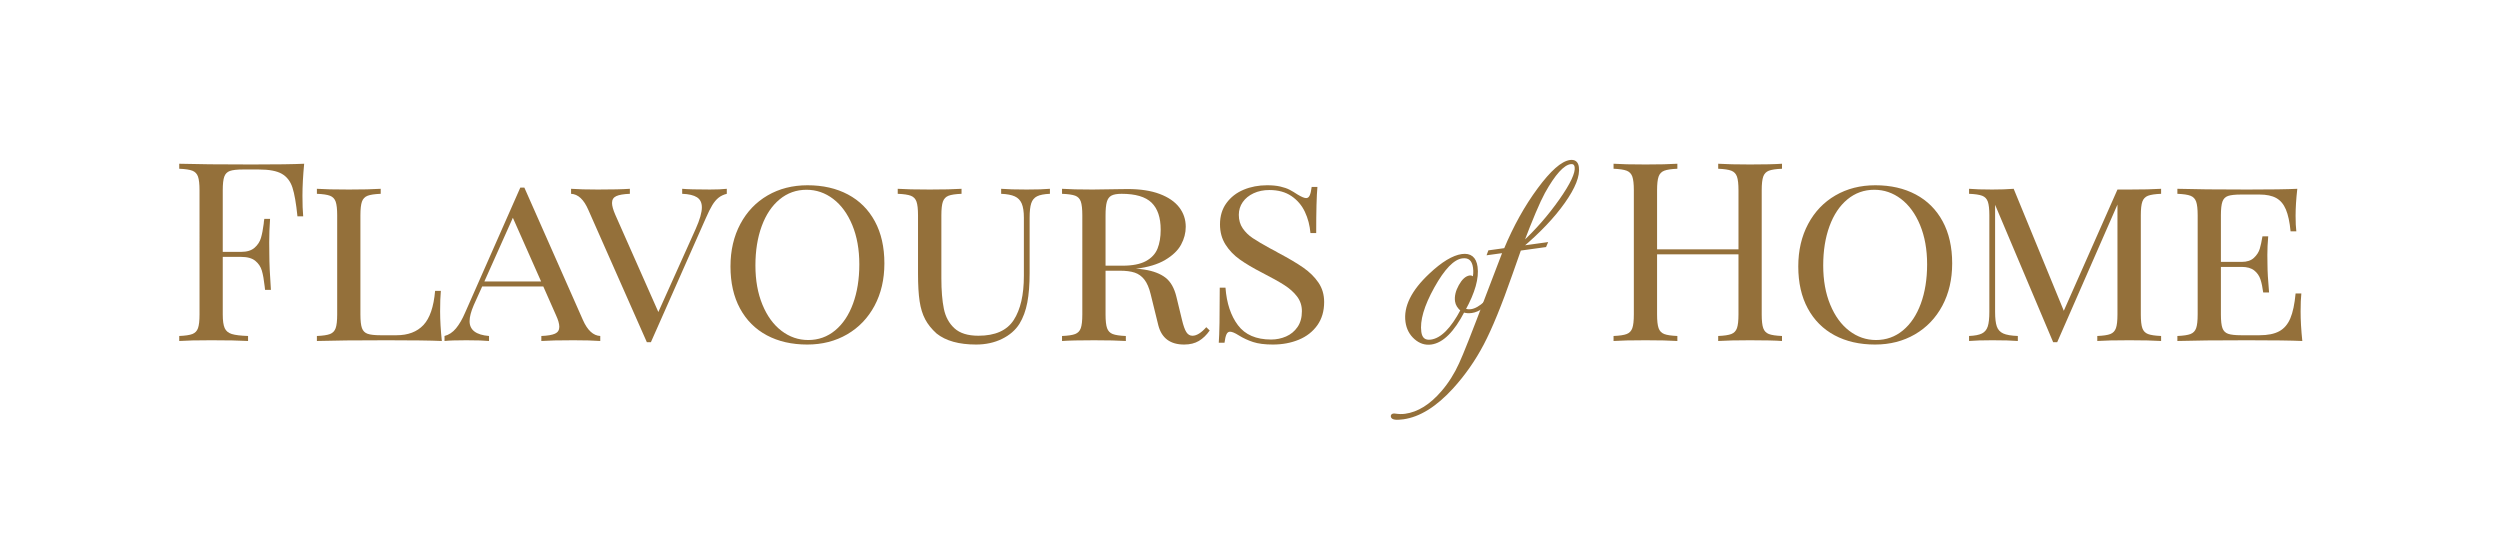 <?xml version="1.0" encoding="utf-8"?>
<!-- Generator: Adobe Illustrator 15.1.0, SVG Export Plug-In . SVG Version: 6.00 Build 0)  -->
<!DOCTYPE svg PUBLIC "-//W3C//DTD SVG 1.1//EN" "http://www.w3.org/Graphics/SVG/1.1/DTD/svg11.dtd">
<svg version="1.1" id="Layer_1" xmlns="http://www.w3.org/2000/svg" xmlns:xlink="http://www.w3.org/1999/xlink" x="0px" y="0px"
	 width="1024px" height="219px" viewBox="0 0 1024 219" enable-background="new 0 0 1024 219" xml:space="preserve">
<g enable-background="new    ">
	<path fill="#94703A" d="M123.885,80.186c0,3.438,0.1,6.243,0.3,8.412h-2.354c-0.534-5.308-1.219-9.238-2.053-11.792
		c-0.835-2.554-2.278-4.423-4.331-5.607c-2.053-1.185-5.2-1.778-9.438-1.778H99.55c-2.471,0-4.265,0.2-5.383,0.602
		c-1.119,0.4-1.886,1.177-2.303,2.328c-0.418,1.151-0.626,3.013-0.626,5.583v25.236h7.511c2.403,0,4.248-0.567,5.533-1.703
		c1.285-1.134,2.153-2.47,2.604-4.006c0.451-1.534,0.826-3.471,1.126-5.808c0.033-0.602,0.117-1.269,0.25-2.003h2.354
		c-0.234,3.338-0.351,6.56-0.351,9.664l0.05,4.856c0,3.605,0.216,8.462,0.651,14.571h-2.404l-0.15-1.402
		c-0.301-2.704-0.685-4.856-1.152-6.459c-0.468-1.603-1.36-2.946-2.679-4.031c-1.319-1.084-3.263-1.627-5.833-1.627h-7.511v23.584
		c0,2.57,0.267,4.439,0.801,5.607c0.534,1.169,1.502,1.971,2.904,2.403c1.402,0.435,3.622,0.701,6.659,0.802v2.053
		c-3.539-0.2-8.562-0.301-15.071-0.301c-5.875,0-10.249,0.101-13.119,0.301v-2.053c2.47-0.101,4.264-0.367,5.383-0.802
		c1.118-0.433,1.886-1.234,2.303-2.403c0.417-1.168,0.626-3.037,0.626-5.607V77.933c0-2.57-0.209-4.439-0.626-5.608
		c-0.417-1.168-1.185-1.969-2.303-2.403c-1.119-0.434-2.913-0.701-5.383-0.801v-2.053c6.71,0.2,16.624,0.3,29.743,0.3
		c10.047,0,17.191-0.1,21.431-0.3C124.118,71.941,123.885,76.313,123.885,80.186z"/>
	<path fill="#94703A" d="M150.553,80.186c-1.119,0.435-1.886,1.235-2.303,2.403c-0.418,1.169-0.626,3.038-0.626,5.608v40.608
		c0,2.57,0.208,4.431,0.626,5.583c0.417,1.151,1.185,1.928,2.303,2.328c1.118,0.4,2.912,0.601,5.383,0.601h6.459
		c4.739,0,8.419-1.394,11.041-4.181c2.62-2.787,4.214-7.452,4.782-13.995h2.354c-0.2,2.137-0.3,4.94-0.3,8.412
		c0,3.605,0.233,7.645,0.701,12.117c-4.44-0.2-11.934-0.301-22.482-0.301c-12.618,0-22.182,0.101-28.691,0.301v-2.053
		c2.47-0.101,4.264-0.367,5.383-0.802c1.118-0.433,1.886-1.234,2.303-2.403c0.417-1.168,0.626-3.037,0.626-5.607V88.197
		c0-2.57-0.209-4.439-0.626-5.608c-0.417-1.168-1.185-1.969-2.303-2.403c-1.119-0.434-2.913-0.701-5.383-0.801v-2.053
		c2.837,0.2,7.21,0.3,13.119,0.3c5.541,0,9.88-0.1,13.019-0.3v2.053C153.465,79.484,151.671,79.752,150.553,80.186z"/>
	<path fill="#94703A" d="M245.869,137.618v2.053c-2.804-0.2-6.459-0.301-10.965-0.301c-5.876,0-10.265,0.101-13.169,0.301v-2.053
		c2.57-0.101,4.439-0.417,5.608-0.951c1.168-0.534,1.752-1.469,1.752-2.805c0-1.234-0.468-2.854-1.402-4.856l-5.157-11.667H197.5
		L194.044,125c-1.135,2.638-1.702,4.824-1.702,6.56c0,3.604,2.654,5.625,7.961,6.059v2.053c-2.037-0.2-5.141-0.301-9.313-0.301
		c-4.173,0-7.144,0.101-8.913,0.301v-2.053c1.802-0.467,3.371-1.51,4.707-3.13c1.335-1.618,2.57-3.746,3.706-6.384l22.632-51.273
		h1.652l23.984,54.228C240.628,135.298,242.998,137.485,245.869,137.618z M210.067,89.198l-11.667,26.088h23.233L210.067,89.198z"/>
	<path fill="#94703A" d="M297.697,77.332v2.053c-1.335,0.334-2.462,0.868-3.379,1.603c-0.919,0.734-1.77,1.744-2.554,3.029
		c-0.785,1.285-1.678,3.079-2.679,5.382l-22.482,50.773h-1.652l-23.984-54.228c-1.836-4.239-4.189-6.426-7.06-6.56v-2.053
		c2.737,0.2,6.392,0.3,10.965,0.3c5.875,0,10.248-0.1,13.119-0.3v2.053c-2.571,0.1-4.432,0.418-5.583,0.951
		c-1.152,0.534-1.728,1.47-1.728,2.804c0,1.169,0.451,2.788,1.352,4.857l17.625,39.807l15.322-34.099
		c1.668-3.738,2.503-6.659,2.503-8.763c0-1.902-0.668-3.279-2.003-4.131c-1.335-0.852-3.355-1.327-6.059-1.427v-2.053
		c2.036,0.2,5.825,0.3,11.366,0.3C293.625,77.632,295.928,77.532,297.697,77.332z"/>
	<path fill="#94703A" d="M347.323,79.66c4.739,2.521,8.412,6.184,11.016,10.99c2.604,4.808,3.906,10.549,3.906,17.225
		c0,6.543-1.344,12.326-4.031,17.351c-2.688,5.024-6.427,8.93-11.216,11.717c-4.791,2.786-10.24,4.181-16.348,4.181
		c-6.309,0-11.826-1.261-16.549-3.78c-4.724-2.521-8.387-6.184-10.991-10.991c-2.604-4.807-3.906-10.548-3.906-17.225
		c0-6.542,1.343-12.334,4.031-17.375c2.687-5.04,6.417-8.945,11.191-11.717c4.773-2.771,10.215-4.155,16.324-4.155
		C337.058,75.88,342.582,77.14,347.323,79.66z M319.333,81.663c-3.172,2.621-5.617,6.276-7.335,10.966
		c-1.72,4.689-2.579,10.057-2.579,16.098c0,6.076,0.959,11.434,2.879,16.073c1.919,4.64,4.523,8.212,7.811,10.715
		c3.288,2.504,6.935,3.756,10.941,3.756c4.172,0,7.844-1.31,11.016-3.931c3.171-2.62,5.616-6.275,7.335-10.966
		c1.719-4.689,2.579-10.056,2.579-16.098c0-6.075-0.96-11.434-2.879-16.073c-1.92-4.64-4.523-8.212-7.811-10.716
		c-3.289-2.503-6.935-3.755-10.941-3.755C326.175,77.732,322.503,79.043,319.333,81.663z"/>
	<path fill="#94703A" d="M424.763,80.411c-1.152,0.584-1.945,1.544-2.378,2.879c-0.435,1.336-0.651,3.305-0.651,5.908v22.683
		c0,4.707-0.317,8.722-0.951,12.042c-0.634,3.322-1.703,6.218-3.205,8.688c-1.636,2.604-4.023,4.674-7.16,6.209
		c-3.138,1.535-6.677,2.304-10.615,2.304c-7.01,0-12.401-1.502-16.173-4.507c-2.037-1.835-3.597-3.78-4.682-5.833
		c-1.085-2.053-1.845-4.522-2.278-7.411c-0.434-2.887-0.651-6.617-0.651-11.19V88.197c0-2.57-0.209-4.439-0.626-5.608
		c-0.417-1.168-1.185-1.969-2.303-2.403c-1.119-0.434-2.913-0.701-5.383-0.801v-2.053c2.904,0.2,7.277,0.3,13.119,0.3
		c5.508,0,9.847-0.1,13.019-0.3v2.053c-2.471,0.1-4.256,0.367-5.358,0.801c-1.102,0.435-1.861,1.235-2.278,2.403
		c-0.417,1.169-0.625,3.038-0.625,5.608v25.736c0,5.075,0.342,9.264,1.026,12.568c0.684,3.305,2.136,5.967,4.356,7.986
		c2.22,2.021,5.483,3.029,9.789,3.029c6.876,0,11.7-2.145,14.471-6.434c2.771-4.289,4.156-10.307,4.156-18.051V89.198
		c0-2.503-0.293-4.438-0.876-5.808c-0.584-1.369-1.536-2.354-2.854-2.954c-1.319-0.602-3.18-0.952-5.583-1.052v-2.053
		c2.437,0.2,5.925,0.3,10.465,0.3c4.106,0,7.277-0.1,9.514-0.3v2.053C427.675,79.484,425.915,79.827,424.763,80.411z"/>
	<path fill="#94703A" d="M491.063,139.646c-1.652,0.984-3.664,1.478-6.034,1.478c-5.675,0-9.197-2.604-10.565-7.812l-3.154-12.818
		c-0.634-2.604-1.494-4.598-2.579-5.983c-1.085-1.385-2.412-2.336-3.981-2.854c-1.569-0.518-3.588-0.776-6.059-0.776h-5.858v17.926
		c0,2.57,0.208,4.439,0.626,5.607c0.417,1.169,1.185,1.971,2.303,2.403c1.118,0.435,2.912,0.701,5.383,0.802v2.053
		c-3.172-0.2-7.511-0.301-13.019-0.301c-5.909,0-10.282,0.101-13.119,0.301v-2.053c2.47-0.101,4.264-0.367,5.383-0.802
		c1.118-0.433,1.886-1.234,2.303-2.403c0.417-1.168,0.626-3.037,0.626-5.607V88.197c0-2.604-0.209-4.489-0.626-5.658
		c-0.417-1.168-1.176-1.961-2.278-2.378c-1.102-0.418-2.904-0.677-5.408-0.776v-2.053c2.837,0.2,7.01,0.3,12.518,0.3
		c1.168,0,4.657-0.05,10.465-0.15l4.005-0.05c5.107,0,9.438,0.668,12.994,2.003c3.555,1.336,6.226,3.163,8.012,5.482
		c1.785,2.321,2.679,4.982,2.679,7.987c0,2.503-0.635,4.932-1.903,7.285c-1.269,2.354-3.43,4.439-6.484,6.259
		c-3.054,1.82-7.068,3.029-12.042,3.63c1.168,0.034,2.336,0.15,3.505,0.351c3.638,0.568,6.517,1.67,8.637,3.305
		c2.12,1.637,3.613,4.273,4.481,7.912l2.253,9.313c0.567,2.404,1.168,4.099,1.803,5.083c0.634,0.984,1.468,1.477,2.503,1.477
		c1.703,0,3.588-1.168,5.658-3.505l1.402,1.352C494.192,137.234,492.715,138.662,491.063,139.646z M455.261,80.11
		c-0.918,0.484-1.552,1.345-1.903,2.579c-0.351,1.235-0.526,3.071-0.526,5.508v20.63h6.91c4.105,0,7.311-0.626,9.614-1.878
		s3.888-2.954,4.757-5.107c0.868-2.153,1.302-4.748,1.302-7.786c0-4.94-1.244-8.62-3.73-11.041c-2.487-2.42-6.584-3.63-12.292-3.63
		C457.556,79.385,456.179,79.627,455.261,80.11z"/>
	<path fill="#94703A" d="M524.414,76.405c1.52,0.351,2.779,0.785,3.781,1.302c1.002,0.518,2.104,1.177,3.305,1.978
		c1.602,0.969,2.77,1.452,3.505,1.452c0.634,0,1.118-0.366,1.452-1.102c0.333-0.733,0.601-1.885,0.801-3.455h2.354
		c-0.334,3.572-0.5,9.864-0.5,18.878h-2.354c-0.268-3.138-1.027-6.034-2.279-8.688c-1.251-2.654-3.088-4.808-5.508-6.46
		s-5.432-2.479-9.037-2.479c-2.404,0-4.557,0.443-6.459,1.327c-1.903,0.885-3.389,2.096-4.457,3.63
		c-1.069,1.536-1.602,3.272-1.602,5.208c0,2.137,0.533,3.98,1.602,5.533c1.068,1.552,2.437,2.888,4.105,4.005
		c1.67,1.119,4.057,2.529,7.16,4.231c1.503,0.769,2.604,1.369,3.305,1.803c4.24,2.236,7.652,4.256,10.24,6.059
		c2.586,1.803,4.656,3.848,6.209,6.134c1.553,2.287,2.328,4.932,2.328,7.937c0,3.738-0.935,6.918-2.804,9.538
		c-1.87,2.621-4.398,4.591-7.586,5.909c-3.188,1.318-6.735,1.978-10.64,1.978c-3.272,0-5.959-0.343-8.063-1.026
		c-2.103-0.684-4.089-1.61-5.958-2.779c-1.536-0.968-2.704-1.452-3.505-1.452c-0.634,0-1.119,0.359-1.452,1.077
		c-0.334,0.718-0.601,1.861-0.801,3.43h-2.354c0.267-3.338,0.4-10.849,0.4-22.532h2.354c0.467,6.343,2.169,11.466,5.107,15.372
		c2.937,3.905,7.46,5.858,13.57,5.858c2.169,0,4.213-0.417,6.133-1.252c1.92-0.834,3.48-2.119,4.682-3.855
		c1.202-1.735,1.803-3.906,1.803-6.51c0-2.27-0.659-4.272-1.978-6.009c-1.319-1.734-3.063-3.296-5.232-4.682
		c-2.171-1.385-5.208-3.079-9.112-5.082c-3.64-1.869-6.669-3.663-9.089-5.383c-2.42-1.719-4.381-3.763-5.883-6.134
		c-1.502-2.369-2.253-5.123-2.253-8.262c0-3.404,0.884-6.316,2.654-8.737c1.769-2.42,4.114-4.239,7.035-5.458
		c2.921-1.218,6.117-1.827,9.589-1.827C521.085,75.88,522.896,76.055,524.414,76.405z"/>
</g>
<g enable-background="new    ">
	<path fill="#94703A" d="M724.525,69.921c-1.118,0.435-1.886,1.235-2.303,2.403c-0.418,1.169-0.626,3.038-0.626,5.608v50.873
		c0,2.57,0.208,4.439,0.626,5.607c0.417,1.169,1.185,1.971,2.303,2.403c1.119,0.435,2.912,0.701,5.383,0.802v2.053
		c-2.837-0.2-7.21-0.301-13.118-0.301c-5.476,0-9.813,0.101-13.019,0.301v-2.053c2.47-0.101,4.264-0.367,5.383-0.802
		c1.117-0.433,1.885-1.234,2.303-2.403c0.418-1.168,0.626-3.037,0.626-5.607V104.17h-33.348v24.636c0,2.57,0.208,4.439,0.626,5.607
		c0.417,1.169,1.185,1.971,2.303,2.403c1.119,0.435,2.912,0.701,5.383,0.802v2.053c-3.138-0.2-7.478-0.301-13.018-0.301
		c-5.876,0-10.249,0.101-13.119,0.301v-2.053c2.47-0.101,4.264-0.367,5.383-0.802c1.117-0.433,1.885-1.234,2.303-2.403
		c0.417-1.168,0.626-3.037,0.626-5.607V77.933c0-2.57-0.209-4.439-0.626-5.608c-0.418-1.168-1.186-1.969-2.303-2.403
		c-1.119-0.434-2.913-0.701-5.383-0.801v-2.053c2.836,0.2,7.21,0.3,13.119,0.3c5.54,0,9.88-0.1,13.018-0.3v2.053
		c-2.471,0.1-4.264,0.367-5.383,0.801c-1.118,0.435-1.886,1.235-2.303,2.403c-0.418,1.169-0.626,3.038-0.626,5.608v24.185h33.348
		V77.933c0-2.57-0.208-4.439-0.626-5.608c-0.418-1.168-1.186-1.969-2.303-2.403c-1.119-0.434-2.913-0.701-5.383-0.801v-2.053
		c3.205,0.2,7.543,0.3,13.019,0.3c5.874,0,10.247-0.1,13.118-0.3v2.053C727.438,69.22,725.645,69.487,724.525,69.921z"/>
	<path fill="#94703A" d="M784.691,79.66c4.74,2.521,8.412,6.184,11.016,10.99c2.604,4.808,3.906,10.549,3.906,17.225
		c0,6.543-1.344,12.326-4.031,17.351s-6.426,8.93-11.216,11.717c-4.79,2.786-10.239,4.181-16.349,4.181
		c-6.309,0-11.825-1.261-16.549-3.78c-4.724-2.521-8.387-6.184-10.99-10.991c-2.604-4.807-3.906-10.548-3.906-17.225
		c0-6.542,1.344-12.334,4.031-17.375c2.687-5.04,6.417-8.945,11.191-11.717c4.773-2.771,10.215-4.155,16.323-4.155
		C774.428,75.88,779.951,77.14,784.691,79.66z M756.701,81.663c-3.172,2.621-5.616,6.276-7.335,10.966
		c-1.72,4.689-2.579,10.057-2.579,16.098c0,6.076,0.959,11.434,2.879,16.073s4.523,8.212,7.812,10.715
		c3.288,2.504,6.935,3.756,10.94,3.756c4.173,0,7.845-1.31,11.016-3.931c3.172-2.62,5.616-6.275,7.336-10.966
		c1.719-4.689,2.578-10.056,2.578-16.098c0-6.075-0.959-11.434-2.879-16.073s-4.523-8.212-7.811-10.716
		c-3.289-2.503-6.936-3.755-10.941-3.755C763.545,77.732,759.873,79.043,756.701,81.663z"/>
	<path fill="#94703A" d="M879.807,80.186c-1.118,0.435-1.886,1.235-2.303,2.403c-0.418,1.169-0.626,3.038-0.626,5.608v40.608
		c0,2.57,0.208,4.439,0.626,5.607c0.417,1.169,1.185,1.971,2.303,2.403c1.119,0.435,2.912,0.701,5.383,0.802v2.053
		c-3.204-0.2-7.544-0.301-13.019-0.301c-5.876,0-10.248,0.101-13.118,0.301v-2.053c2.47-0.101,4.256-0.367,5.357-0.802
		c1.102-0.433,1.86-1.234,2.278-2.403c0.417-1.168,0.626-3.037,0.626-5.607V83.791l-24.686,56.381h-1.652l-23.784-56.281v43.863
		c0,2.638,0.233,4.624,0.701,5.958c0.467,1.336,1.343,2.296,2.628,2.88s3.28,0.926,5.984,1.026v2.053
		c-2.438-0.2-5.926-0.301-10.465-0.301c-4.073,0-7.244,0.101-9.514,0.301v-2.053c2.369-0.101,4.131-0.442,5.282-1.026
		s1.944-1.544,2.378-2.88c0.434-1.334,0.651-3.32,0.651-5.958V88.197c0-2.57-0.209-4.439-0.626-5.608
		c-0.418-1.168-1.186-1.969-2.303-2.403c-1.119-0.434-2.913-0.701-5.383-0.801v-2.053c2.236,0.2,5.408,0.3,9.514,0.3
		c3.237,0,6.158-0.1,8.762-0.3l20.529,49.971l21.982-49.671h4.856c5.475,0,9.814-0.1,13.019-0.3v2.053
		C882.719,79.484,880.926,79.752,879.807,80.186z"/>
	<path fill="#94703A" d="M943.027,139.671c-4.44-0.2-11.935-0.301-22.482-0.301c-12.618,0-22.182,0.101-28.691,0.301v-2.053
		c2.471-0.101,4.264-0.367,5.383-0.802c1.118-0.433,1.886-1.234,2.303-2.403c0.418-1.168,0.627-3.037,0.627-5.607V88.197
		c0-2.57-0.209-4.439-0.627-5.608c-0.417-1.168-1.185-1.969-2.303-2.403c-1.119-0.434-2.912-0.701-5.383-0.801v-2.053
		c6.51,0.2,16.073,0.3,28.691,0.3c9.58,0,16.39-0.1,20.43-0.3c-0.469,4.105-0.701,7.794-0.701,11.065c0,2.671,0.1,4.79,0.301,6.359
		h-2.354c-0.368-3.806-1.011-6.793-1.928-8.963c-0.919-2.17-2.237-3.73-3.956-4.682c-1.72-0.951-3.998-1.428-6.835-1.428h-7.511
		c-2.471,0-4.265,0.192-5.383,0.576s-1.886,1.16-2.304,2.328c-0.418,1.169-0.625,3.038-0.625,5.608v19.077h8.512
		c2.17,0,3.848-0.559,5.032-1.678c1.185-1.117,1.978-2.353,2.378-3.705c0.4-1.352,0.768-3.046,1.102-5.082h2.354
		c-0.233,2.671-0.35,5.207-0.35,7.61l0.05,3.856c0,2.737,0.216,6.576,0.651,11.516h-2.404c-0.268-2.103-0.643-3.888-1.127-5.357
		c-0.484-1.469-1.335-2.687-2.553-3.655c-1.219-0.968-2.93-1.452-5.133-1.452h-8.512v19.479c0,2.57,0.207,4.431,0.625,5.583
		c0.418,1.151,1.186,1.928,2.304,2.328s2.912,0.601,5.383,0.601h7.511c3.371,0,6.059-0.542,8.062-1.627s3.521-2.854,4.557-5.308
		c1.034-2.454,1.753-5.85,2.153-10.189h2.354c-0.201,1.836-0.301,4.289-0.301,7.36C942.326,131.159,942.559,135.198,943.027,139.671
		z"/>
</g>
<g enable-background="new    ">
	<path fill="#94703A" d="M614.613,116.218c0.088,0.634-0.877,2.278-2.896,4.936c-3.01,3.964-5.982,6.148-8.92,6.556
		c-1.23,0.17-2.355,0.084-3.373-0.26c-4.211,8.142-8.619,12.532-13.223,13.17c-2.381,0.33-4.553-0.368-6.51-2.098
		c-1.959-1.729-3.129-3.963-3.508-6.699c-0.846-6.107,2.342-12.551,9.568-19.333c5.074-4.787,9.438-7.432,13.086-7.938
		c3.41-0.473,5.369,1.115,5.875,4.764c0.633,4.561-1.006,10.386-4.914,17.476c0.859,0.365,1.785,0.479,2.777,0.342
		c1.783-0.247,3.754-1.366,5.91-3.355c2.154-1.992,3.826-4.258,5.016-6.801c0.361-0.613,0.641-0.936,0.84-0.963
		C614.5,115.992,614.592,116.061,614.613,116.218z M603.838,109.557c-0.445-3.212-2.117-4.618-5.012-4.216
		c-3.609,0.5-7.533,4.561-11.771,12.181c-4.238,7.622-6.031,13.793-5.377,18.512c0.379,2.734,1.879,3.923,4.496,3.56
		c4.283-0.594,8.473-4.771,12.572-12.534c-1.328-1.11-2.084-2.34-2.271-3.688c-0.268-1.941,0.227-4.053,1.488-6.33
		c1.262-2.275,2.625-3.516,4.092-3.72c0.635-0.088,1.127,0.248,1.475,1.009C603.971,112.854,604.074,111.264,603.838,109.557z"/>
	<path fill="#94703A" d="M646.211,68.457c0.49,3.531-1.396,8.309-5.654,14.335c-4.26,6.027-10.082,12.159-17.465,18.398l10.23-1.418
		l-0.41,0.966l-10.352,1.435l-3.568,10.135c-4.369,12.531-8.266,22.055-11.689,28.57c-3.422,6.518-7.588,12.481-12.5,17.893
		c-6.777,7.404-13.457,11.565-20.045,12.479c-2.934,0.407-4.461,0.184-4.58-0.668c-0.055-0.397,0.137-0.625,0.572-0.686
		c0.318-0.044,0.563-0.039,0.73,0.02c1.486,0.218,2.863,0.238,4.133,0.063c5.357-0.742,10.42-3.89,15.189-9.44
		c2.926-3.397,5.363-7.252,7.313-11.563c1.623-3.46,5.305-12.779,11.043-27.967l6.855-17.926l-6.365,0.882l0.352-0.958l6.486-0.899
		c3.885-9.311,8.467-17.535,13.744-24.673c5.277-7.137,9.582-10.938,12.916-11.4C644.93,65.785,645.953,66.593,646.211,68.457z
		 M645.48,68.437c-0.182-1.309-0.928-1.872-2.236-1.69c-3.014,0.418-6.641,4.438-10.883,12.059
		c-2.096,3.848-5.082,10.89-8.959,21.128c5.879-5.423,11.115-11.404,15.709-17.941C643.703,75.454,645.826,70.936,645.48,68.437z"/>
</g>
<g enable-background="new    ">
	<path fill="none" stroke="#94703A" stroke-miterlimit="10" d="M614.613,116.218c0.088,0.634-0.877,2.278-2.896,4.936
		c-3.01,3.964-5.982,6.148-8.92,6.556c-1.23,0.17-2.355,0.084-3.373-0.26c-4.211,8.142-8.619,12.532-13.223,13.17
		c-2.381,0.33-4.553-0.368-6.51-2.098c-1.959-1.729-3.129-3.963-3.508-6.699c-0.846-6.107,2.342-12.551,9.568-19.333
		c5.074-4.787,9.438-7.432,13.086-7.938c3.41-0.473,5.369,1.115,5.875,4.764c0.633,4.561-1.006,10.386-4.914,17.476
		c0.859,0.365,1.785,0.479,2.777,0.342c1.783-0.247,3.754-1.366,5.91-3.355c2.154-1.992,3.826-4.258,5.016-6.801
		c0.361-0.613,0.641-0.936,0.84-0.963C614.5,115.992,614.592,116.061,614.613,116.218z M603.838,109.557
		c-0.445-3.212-2.117-4.618-5.012-4.216c-3.609,0.5-7.533,4.561-11.771,12.181c-4.238,7.622-6.031,13.793-5.377,18.512
		c0.379,2.734,1.879,3.923,4.496,3.56c4.283-0.594,8.473-4.771,12.572-12.534c-1.328-1.11-2.084-2.34-2.271-3.688
		c-0.268-1.941,0.227-4.053,1.488-6.33c1.262-2.275,2.625-3.516,4.092-3.72c0.635-0.088,1.127,0.248,1.475,1.009
		C603.971,112.854,604.074,111.264,603.838,109.557z"/>
	<path fill="none" stroke="#94703A" stroke-miterlimit="10" d="M646.211,68.457c0.49,3.531-1.396,8.309-5.654,14.335
		c-4.26,6.027-10.082,12.159-17.465,18.398l10.23-1.418l-0.41,0.966l-10.352,1.435l-3.568,10.135
		c-4.369,12.531-8.266,22.055-11.689,28.57c-3.422,6.518-7.588,12.481-12.5,17.893c-6.777,7.404-13.457,11.565-20.045,12.479
		c-2.934,0.407-4.461,0.184-4.58-0.668c-0.055-0.397,0.137-0.625,0.572-0.686c0.318-0.044,0.563-0.039,0.73,0.02
		c1.486,0.218,2.863,0.238,4.133,0.063c5.357-0.742,10.42-3.89,15.189-9.44c2.926-3.397,5.363-7.252,7.313-11.563
		c1.623-3.46,5.305-12.779,11.043-27.967l6.855-17.926l-6.365,0.882l0.352-0.958l6.486-0.899
		c3.885-9.311,8.467-17.535,13.744-24.673c5.277-7.137,9.582-10.938,12.916-11.4C644.93,65.785,645.953,66.593,646.211,68.457z
		 M645.48,68.437c-0.182-1.309-0.928-1.872-2.236-1.69c-3.014,0.418-6.641,4.438-10.883,12.059
		c-2.096,3.848-5.082,10.89-8.959,21.128c5.879-5.423,11.115-11.404,15.709-17.941C643.703,75.454,645.826,70.936,645.48,68.437z"/>
</g>
</svg>
